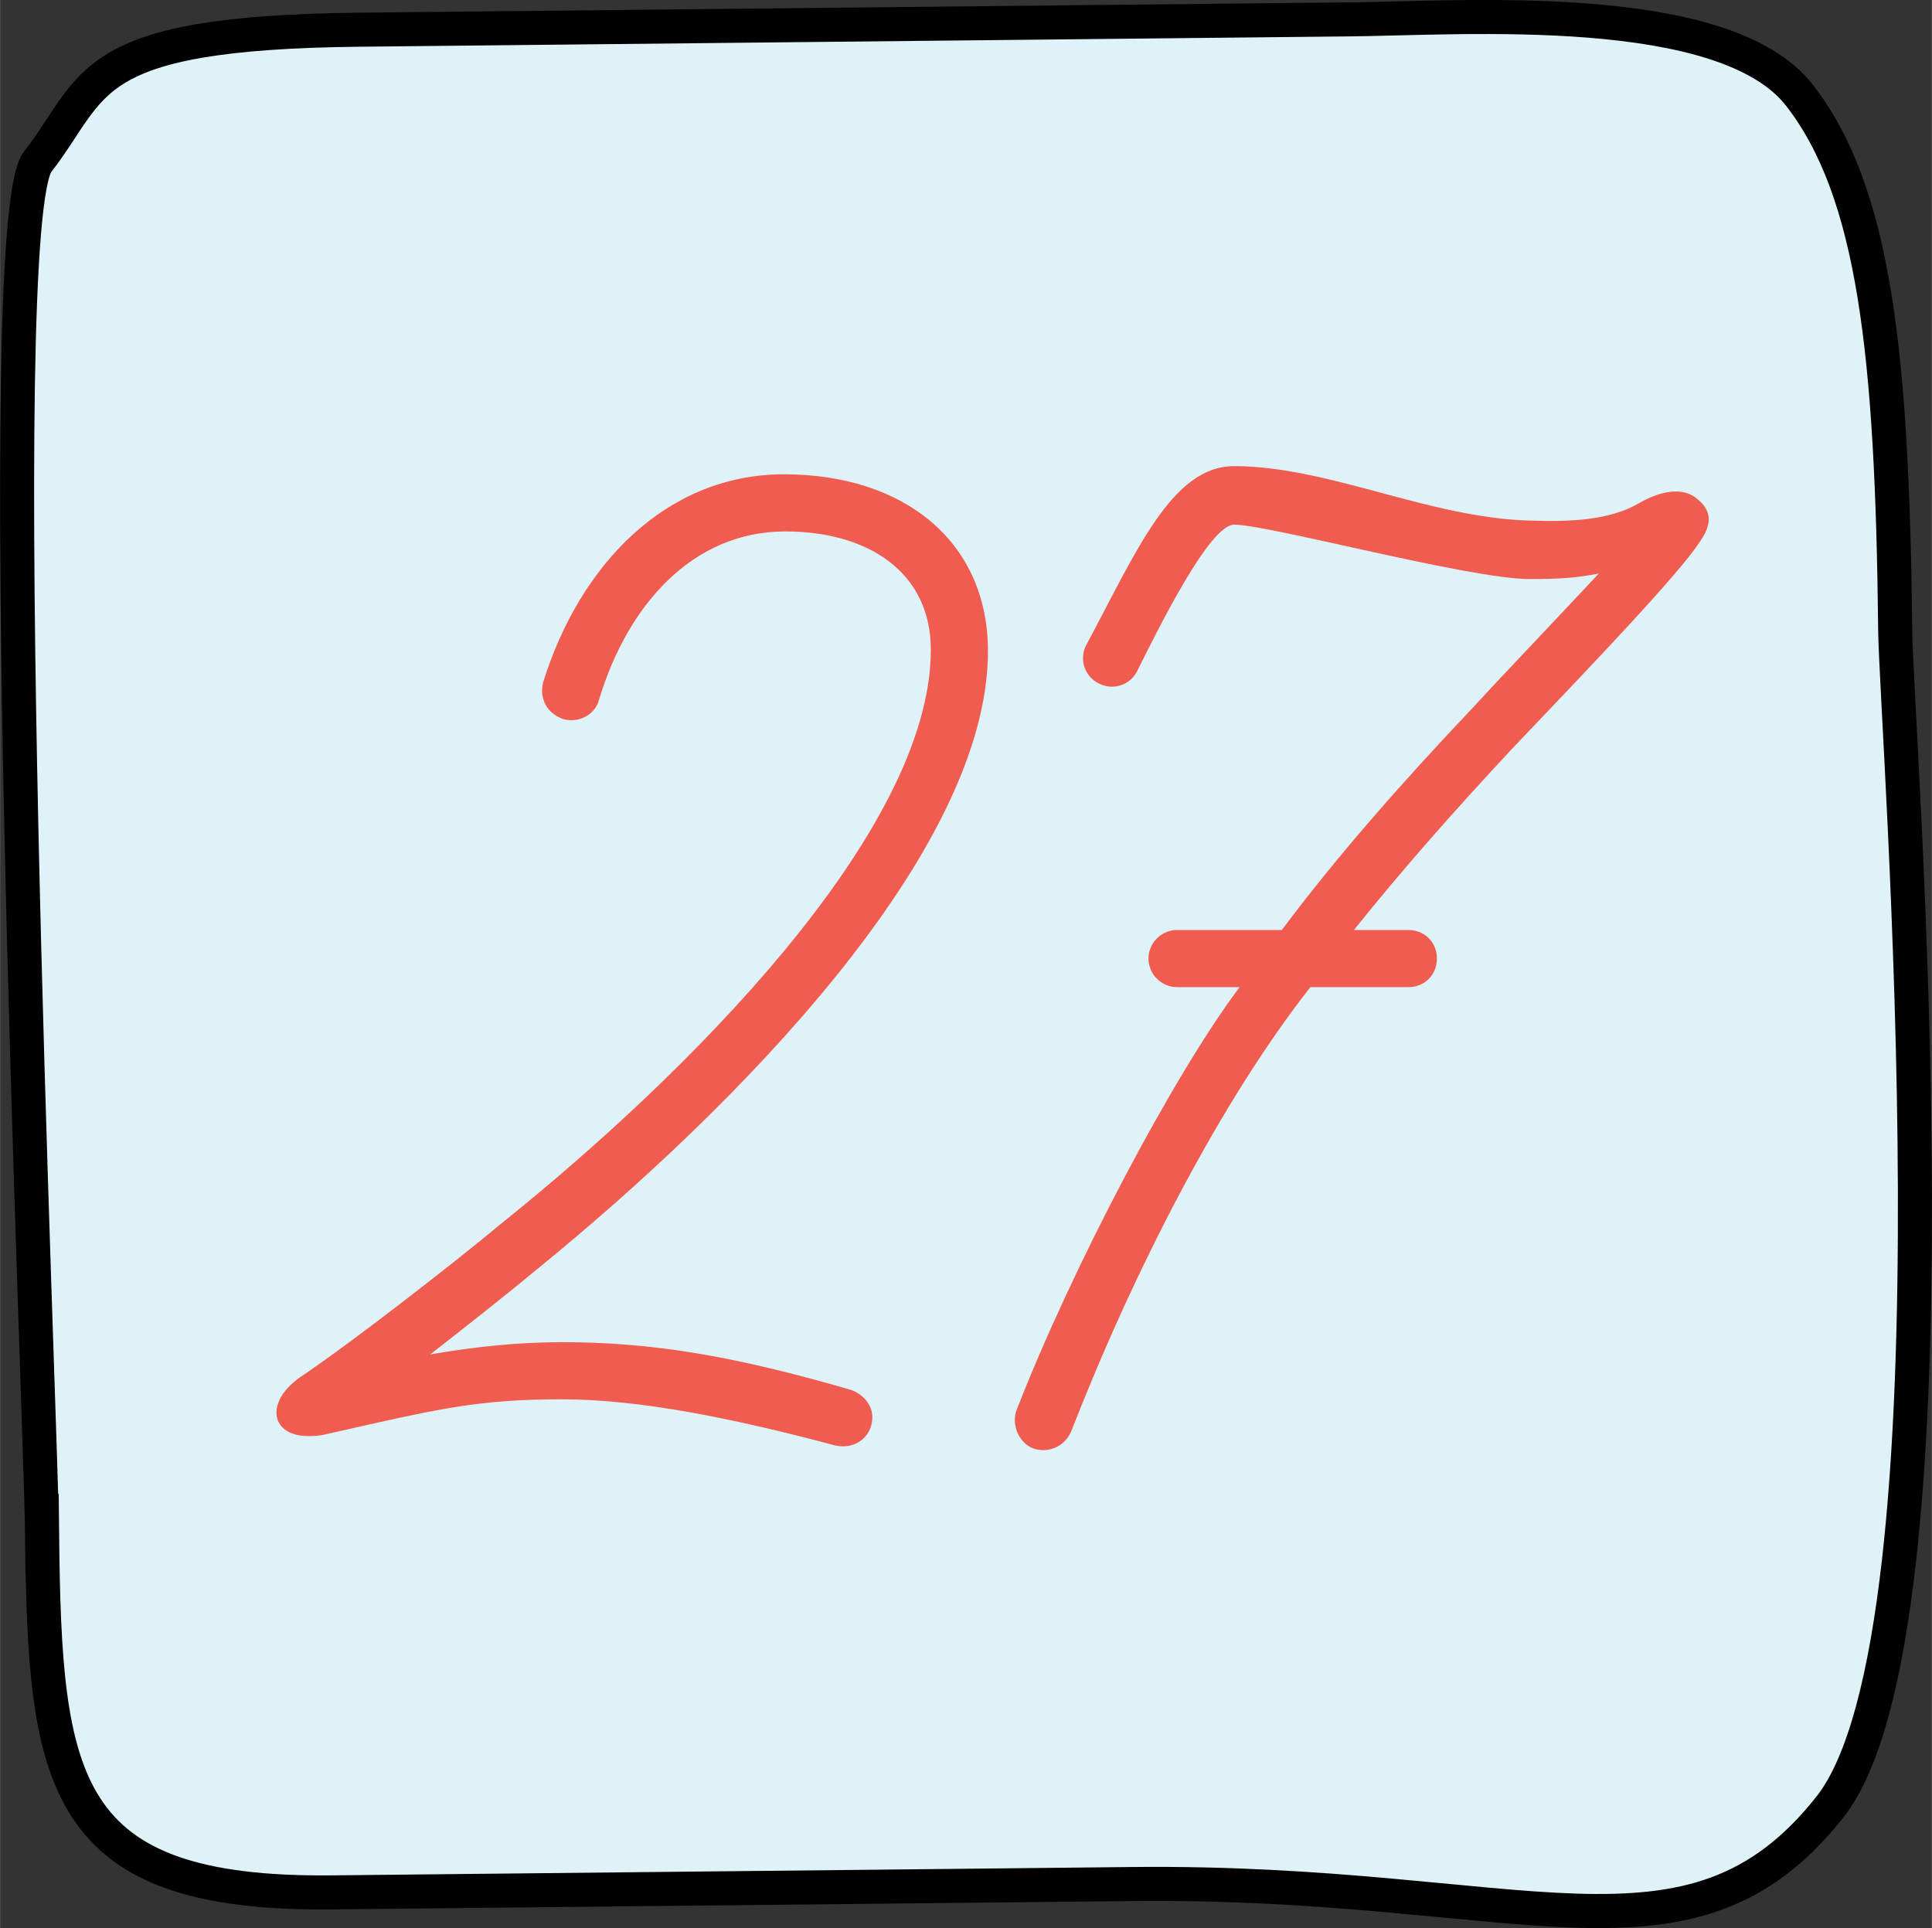 <?xml version="1.0" encoding="UTF-8"?>
<!DOCTYPE svg PUBLIC "-//W3C//DTD SVG 1.1//EN" "http://www.w3.org/Graphics/SVG/1.1/DTD/svg11.dtd">
<!-- Creator: CorelDRAW X8 -->
<svg xmlns="http://www.w3.org/2000/svg" xml:space="preserve" width="503px" height="502px" version="1.1" style="shape-rendering:geometricPrecision; text-rendering:geometricPrecision; image-rendering:optimizeQuality; fill-rule:evenodd; clip-rule:evenodd"
viewBox="0 0 3474028 3467393"
 xmlns:xlink="http://www.w3.org/1999/xlink">
 <rect x="0" y="0" width="3474028" height="3467393" fill="#333333" stroke="none"/>
 <defs>
  <style type="text/css">
   <![CDATA[
    .str0 {stroke:black;stroke-width:61209.5}
    .fil0 {fill:#DEF2F7}
    .fil1 {fill:#F05C4F;fill-rule:nonzero}
   ]]>
  </style>
 </defs>
 <g id="Слой_x0020_1">
  <path class="fil0 str0" d="M75565 2759257c-2187,-209671 -94581,-2357184 -8031,-2468284 106766,-137060 77704,-232318 578642,-237549 500938,-5232 1580542,-16511 1783513,-18624 202970,-2114 671476,-36914 806291,136750 134824,173663 166808,464759 171974,961363 1820,175549 131813,1800872 -117163,2116550 -252362,319970 -549652,131461 -1253553,138798 -703900,7337 -1265264,13213 -1440283,15042 -489194,5109 -516722,-197079 -521390,-644046z"/>
  <path class="fil1" d="M1776510 1171018c0,-195707 -149228,-318028 -366962,-318028 -210390,0 -366955,161463 -433012,374300 -7337,29356 7345,56264 36701,66049 26907,7337 56263,-7337 63600,-34244 51376,-171248 168808,-303354 335159,-303354 149229,0 261764,73386 261764,212837 0,327814 -440349,765722 -773059,1032375 -88068,73394 -273998,217726 -362066,276446 -26916,19571 -41590,41582 -41590,63601 0,24468 22019,41590 56264,41590 9785,0 19571,0 29356,-2448 205501,-46479 273998,-63601 428123,-63601 139444,0 308243,34244 491724,83171 34253,7345 66050,-14674 66050,-51367 0,-22019 -17123,-41590 -39142,-48935 -210389,-61160 -357169,-85619 -518632,-85619 -75842,0 -151677,7337 -237305,22019 56272,-44038 122321,-95414 193267,-154126 354729,-288672 809760,-748599 809760,-1110666z"/>
  <path id="1" class="fil1" d="M3048631 894580c-26908,-19571 -66050,-9785 -100302,9786 -53824,31804 -124770,34244 -198156,31804 -181033,-4897 -362066,-97862 -530873,-97862 -112528,0 -176137,154126 -266653,322925 -12234,24467 -2449,56272 24459,68497 24468,12234 56272,2449 68506,-24459 39141,-78283 129658,-261764 173688,-261764 61160,0 423226,97853 530873,97853 61161,0 83172,-2448 124761,-9785 -110087,117432 -171247,181033 -227511,242194 -127218,134554 -239745,261764 -342495,398767l-188371 0c-26915,0 -51375,22011 -51375,51367 0,29356 24460,51375 51375,51375l112528 0c-119873,159022 -303346,508855 -401208,760834 -9785,26907 4897,58712 29356,68497 26916,9785 56272,-2448 68506,-29356 112528,-288672 269101,-594474 430564,-799975l176136 0c29356,0 51375,-22019 51375,-51375 0,-29356 -22019,-51367 -51375,-51367l-97854 0c88069,-110095 183482,-217734 286232,-327822 151669,-159014 298457,-313139 335150,-369403 24468,-34252 22020,-58712 -7336,-80731z"/>
 </g>
</svg>
